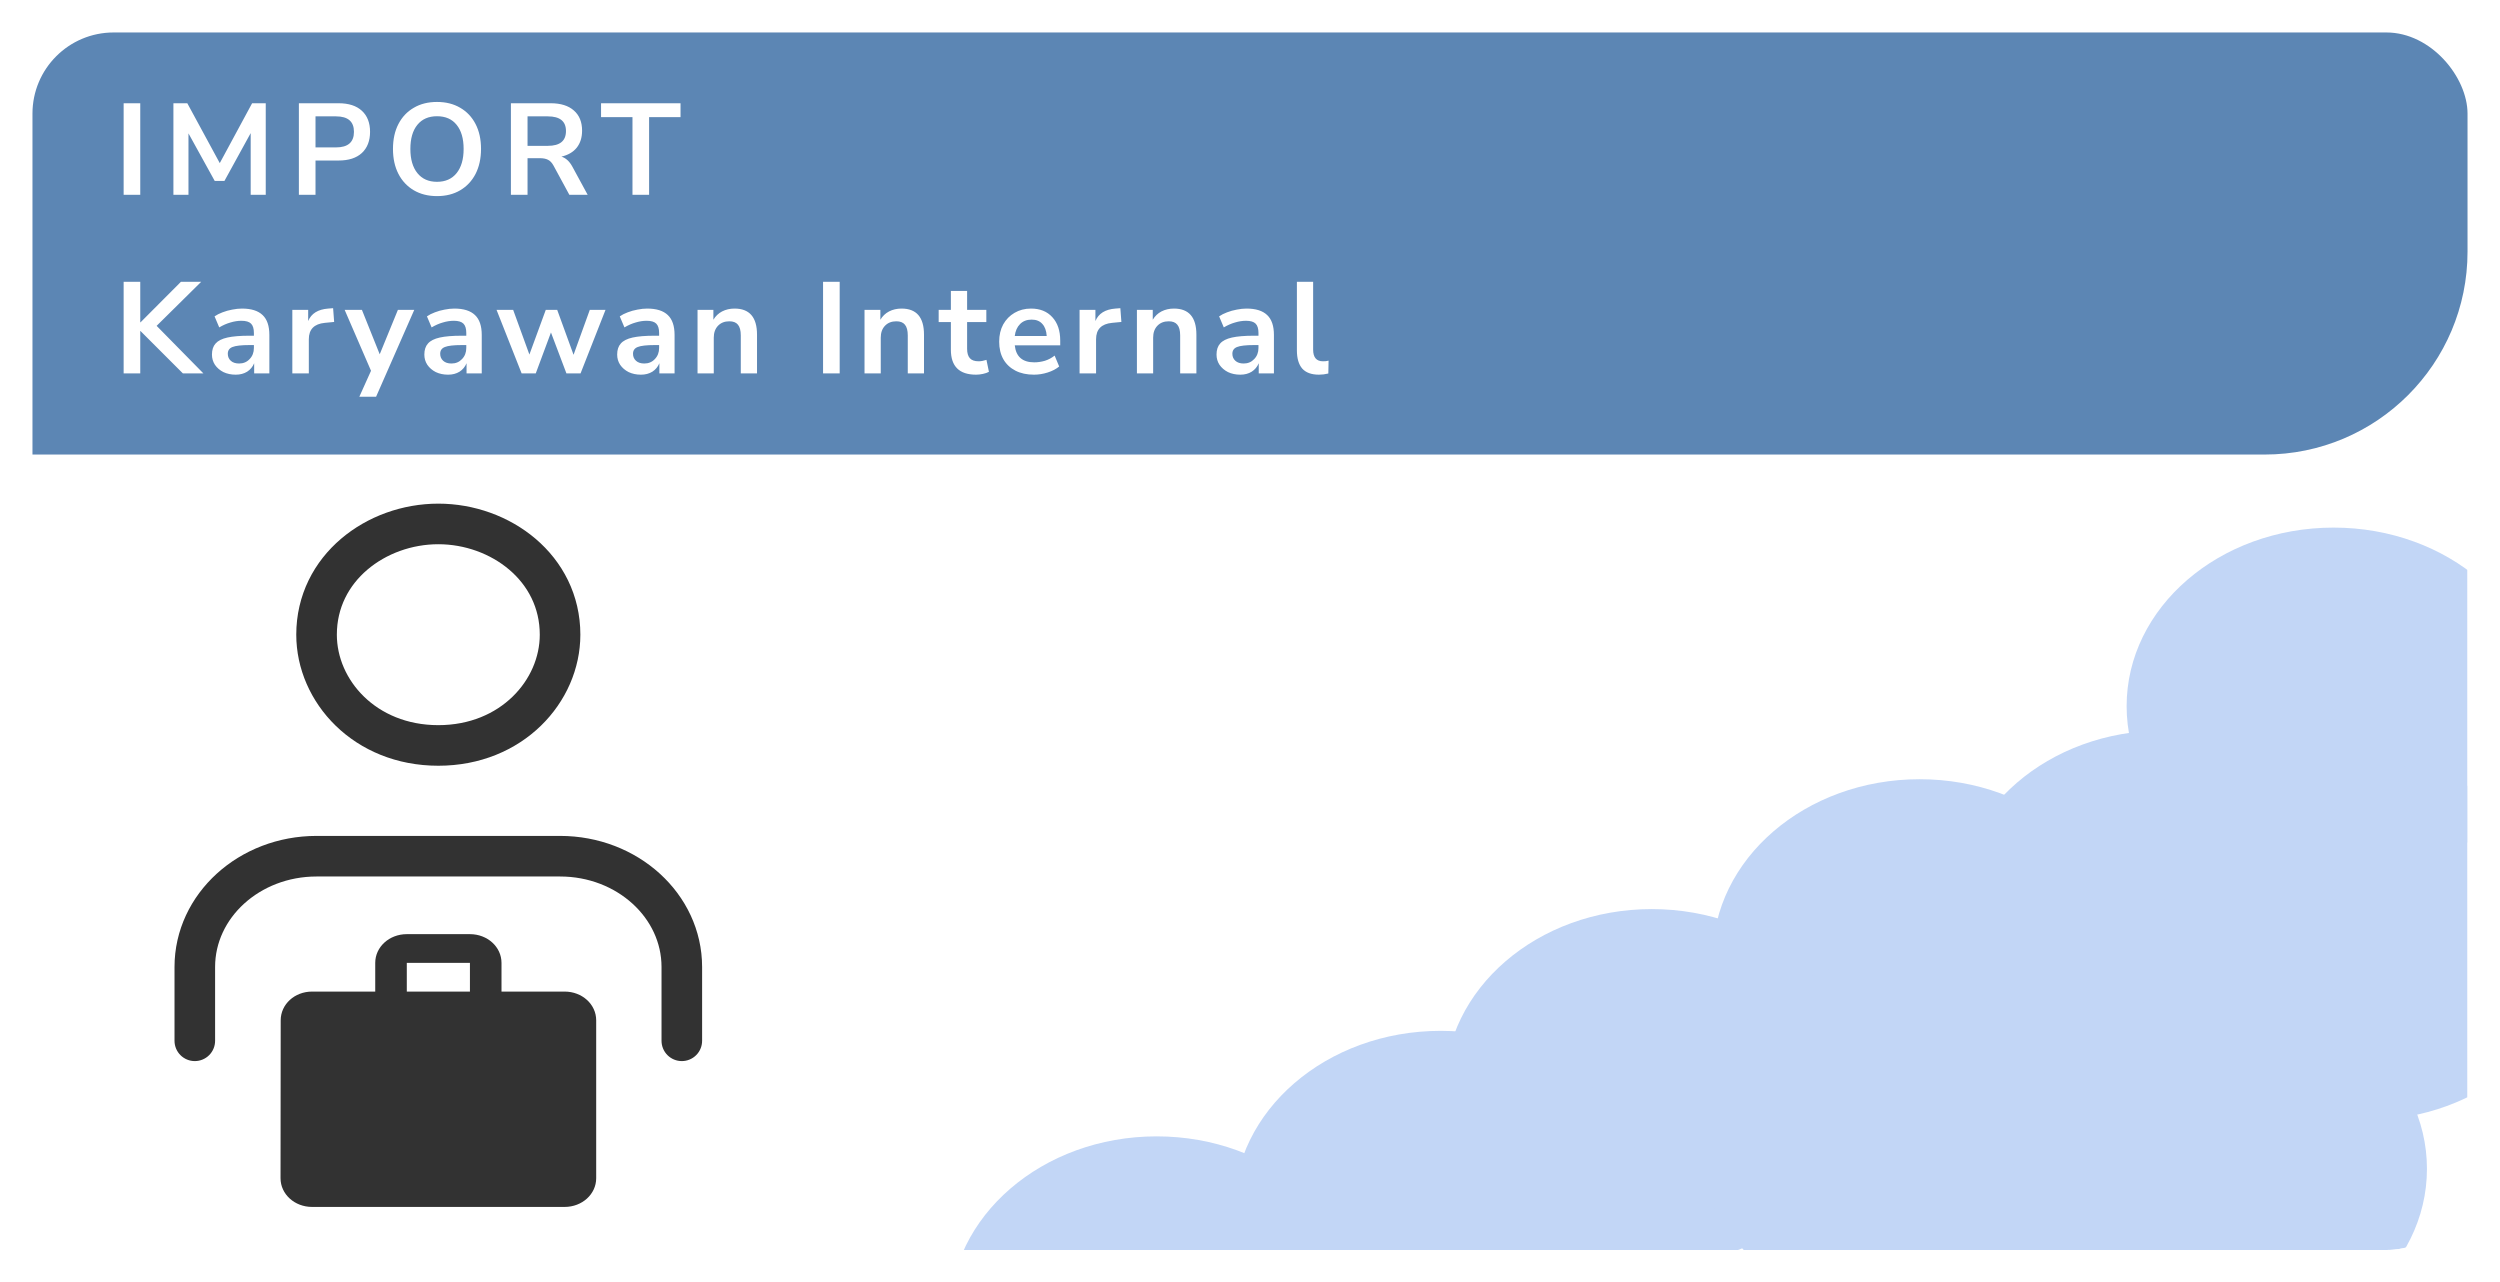 <svg width="308" height="158" viewBox="0 0 308 158" fill="none" xmlns="http://www.w3.org/2000/svg">
<g filter="url(#filter0_d_4204_6512)">
<g clip-path="url(#clip0_4204_6512)">
<rect x="4" width="300" height="150" rx="10" fill="white"/>
<path d="M4 10C4 4.477 8.477 0 14 0H294C299.523 0 304 4.477 304 10V27C304 40.807 292.807 52 279 52H4V10Z" fill="#5C86B4"/>
<path d="M15.232 20V8.72H17.28V20H15.232ZM21.364 20V8.72H23.076L27.076 16.096L31.06 8.72H32.74V20H30.884V12.4L27.652 18.288H26.452L23.22 12.432V20H21.364ZM36.823 20V8.72H41.719C42.956 8.72 43.911 9.029 44.583 9.648C45.255 10.267 45.591 11.131 45.591 12.24C45.591 13.349 45.255 14.219 44.583 14.848C43.911 15.467 42.956 15.776 41.719 15.776H38.871V20H36.823ZM38.871 14.16H41.399C42.871 14.16 43.607 13.52 43.607 12.24C43.607 10.971 42.871 10.336 41.399 10.336H38.871V14.16ZM53.838 20.16C52.75 20.16 51.795 19.92 50.974 19.44C50.163 18.96 49.534 18.288 49.086 17.424C48.638 16.549 48.414 15.525 48.414 14.352C48.414 13.168 48.638 12.144 49.086 11.28C49.534 10.416 50.163 9.749 50.974 9.28C51.785 8.8 52.739 8.56 53.838 8.56C54.937 8.56 55.891 8.8 56.702 9.28C57.513 9.749 58.142 10.416 58.59 11.28C59.038 12.144 59.262 13.163 59.262 14.336C59.262 15.52 59.038 16.549 58.59 17.424C58.142 18.288 57.513 18.96 56.702 19.44C55.891 19.92 54.937 20.16 53.838 20.16ZM53.838 18.4C54.873 18.4 55.678 18.043 56.254 17.328C56.83 16.613 57.118 15.621 57.118 14.352C57.118 13.072 56.83 12.08 56.254 11.376C55.689 10.672 54.883 10.32 53.838 10.32C52.803 10.32 51.998 10.672 51.422 11.376C50.846 12.08 50.558 13.072 50.558 14.352C50.558 15.621 50.846 16.613 51.422 17.328C51.998 18.043 52.803 18.4 53.838 18.4ZM62.944 20V8.72H67.841C69.078 8.72 70.032 9.019 70.704 9.616C71.376 10.203 71.713 11.029 71.713 12.096C71.713 12.939 71.494 13.637 71.056 14.192C70.619 14.736 69.99 15.104 69.168 15.296C69.713 15.467 70.16 15.877 70.513 16.528L72.4 20H70.144L68.192 16.4C68.001 16.048 67.771 15.808 67.504 15.68C67.249 15.552 66.918 15.488 66.513 15.488H64.993V20H62.944ZM64.993 13.968H67.489C68.982 13.968 69.728 13.36 69.728 12.144C69.728 10.939 68.982 10.336 67.489 10.336H64.993V13.968ZM77.921 20V10.432H74.049V8.72H83.841V10.432H79.969V20H77.921Z" fill="white"/>
<path d="M15.232 42V30.72H17.28V35.712H17.312L22.288 30.72H24.784L19.296 36.144L25.056 42H22.528L17.312 36.784H17.28V42H15.232ZM29.041 42.16C28.476 42.16 27.969 42.053 27.521 41.84C27.084 41.616 26.737 41.317 26.481 40.944C26.236 40.571 26.113 40.149 26.113 39.68C26.113 39.104 26.262 38.651 26.561 38.32C26.86 37.979 27.345 37.733 28.017 37.584C28.689 37.435 29.59 37.36 30.721 37.36H31.281V37.024C31.281 36.491 31.164 36.107 30.929 35.872C30.694 35.637 30.3 35.52 29.745 35.52C29.308 35.52 28.86 35.589 28.401 35.728C27.942 35.856 27.478 36.059 27.009 36.336L26.433 34.976C26.71 34.784 27.036 34.619 27.409 34.48C27.793 34.331 28.193 34.219 28.609 34.144C29.036 34.059 29.436 34.016 29.809 34.016C30.95 34.016 31.798 34.283 32.353 34.816C32.908 35.339 33.185 36.155 33.185 37.264V42H31.313V40.752C31.132 41.189 30.844 41.536 30.449 41.792C30.054 42.037 29.585 42.16 29.041 42.16ZM29.457 40.784C29.98 40.784 30.412 40.603 30.753 40.24C31.105 39.877 31.281 39.419 31.281 38.864V38.512H30.737C29.734 38.512 29.036 38.592 28.641 38.752C28.257 38.901 28.065 39.179 28.065 39.584C28.065 39.936 28.188 40.224 28.433 40.448C28.678 40.672 29.02 40.784 29.457 40.784ZM36.015 42V34.176H37.967V35.552C38.351 34.624 39.172 34.112 40.431 34.016L41.039 33.968L41.167 35.664L40.015 35.776C38.703 35.904 38.047 36.576 38.047 37.792V42H36.015ZM44.269 44.88L45.709 41.68L42.461 34.176H44.589L46.781 39.648L49.021 34.176H51.037L46.333 44.88H44.269ZM55.207 42.16C54.641 42.16 54.135 42.053 53.687 41.84C53.249 41.616 52.903 41.317 52.647 40.944C52.401 40.571 52.279 40.149 52.279 39.68C52.279 39.104 52.428 38.651 52.727 38.32C53.025 37.979 53.511 37.733 54.183 37.584C54.855 37.435 55.756 37.36 56.887 37.36H57.447V37.024C57.447 36.491 57.329 36.107 57.095 35.872C56.86 35.637 56.465 35.52 55.911 35.52C55.473 35.52 55.025 35.589 54.567 35.728C54.108 35.856 53.644 36.059 53.175 36.336L52.599 34.976C52.876 34.784 53.201 34.619 53.575 34.48C53.959 34.331 54.359 34.219 54.775 34.144C55.201 34.059 55.601 34.016 55.975 34.016C57.116 34.016 57.964 34.283 58.519 34.816C59.073 35.339 59.351 36.155 59.351 37.264V42H57.479V40.752C57.297 41.189 57.009 41.536 56.615 41.792C56.22 42.037 55.751 42.16 55.207 42.16ZM55.623 40.784C56.145 40.784 56.577 40.603 56.919 40.24C57.271 39.877 57.447 39.419 57.447 38.864V38.512H56.903C55.9 38.512 55.201 38.592 54.807 38.752C54.423 38.901 54.231 39.179 54.231 39.584C54.231 39.936 54.353 40.224 54.599 40.448C54.844 40.672 55.185 40.784 55.623 40.784ZM64.263 42L61.175 34.176H63.222L65.222 39.68L67.239 34.176H68.647L70.662 39.712L72.662 34.176H74.599L71.526 42H69.782L67.879 36.96L66.007 42H64.263ZM78.963 42.16C78.397 42.16 77.891 42.053 77.443 41.84C77.005 41.616 76.659 41.317 76.403 40.944C76.157 40.571 76.035 40.149 76.035 39.68C76.035 39.104 76.184 38.651 76.483 38.32C76.781 37.979 77.267 37.733 77.939 37.584C78.611 37.435 79.512 37.36 80.643 37.36H81.203V37.024C81.203 36.491 81.085 36.107 80.851 35.872C80.616 35.637 80.222 35.52 79.667 35.52C79.23 35.52 78.781 35.589 78.323 35.728C77.864 35.856 77.4 36.059 76.931 36.336L76.355 34.976C76.632 34.784 76.957 34.619 77.331 34.48C77.715 34.331 78.115 34.219 78.531 34.144C78.957 34.059 79.358 34.016 79.731 34.016C80.872 34.016 81.72 34.283 82.275 34.816C82.829 35.339 83.107 36.155 83.107 37.264V42H81.235V40.752C81.053 41.189 80.766 41.536 80.371 41.792C79.976 42.037 79.507 42.16 78.963 42.16ZM79.379 40.784C79.901 40.784 80.334 40.603 80.675 40.24C81.027 39.877 81.203 39.419 81.203 38.864V38.512H80.659C79.656 38.512 78.957 38.592 78.563 38.752C78.179 38.901 77.987 39.179 77.987 39.584C77.987 39.936 78.109 40.224 78.355 40.448C78.6 40.672 78.942 40.784 79.379 40.784ZM85.937 42V34.176H87.889V35.392C88.156 34.944 88.513 34.603 88.961 34.368C89.419 34.133 89.931 34.016 90.497 34.016C92.342 34.016 93.265 35.088 93.265 37.232V42H91.265V37.328C91.265 36.72 91.147 36.277 90.913 36C90.689 35.723 90.337 35.584 89.857 35.584C89.27 35.584 88.801 35.771 88.449 36.144C88.108 36.507 87.937 36.992 87.937 37.6V42H85.937ZM101.401 42V30.72H103.449V42H101.401ZM106.509 42V34.176H108.461V35.392C108.727 34.944 109.085 34.603 109.533 34.368C109.991 34.133 110.503 34.016 111.069 34.016C112.914 34.016 113.837 35.088 113.837 37.232V42H111.837V37.328C111.837 36.72 111.719 36.277 111.485 36C111.261 35.723 110.909 35.584 110.429 35.584C109.842 35.584 109.373 35.771 109.021 36.144C108.679 36.507 108.509 36.992 108.509 37.6V42H106.509ZM120.252 42.16C118.183 42.16 117.148 41.136 117.148 39.088V35.68H115.644V34.176H117.148V31.84H119.148V34.176H121.516V35.68H119.148V38.976C119.148 39.488 119.26 39.872 119.484 40.128C119.708 40.384 120.071 40.512 120.572 40.512C120.721 40.512 120.876 40.496 121.036 40.464C121.196 40.421 121.361 40.379 121.532 40.336L121.836 41.808C121.644 41.915 121.399 42 121.1 42.064C120.812 42.128 120.529 42.16 120.252 42.16ZM127.387 42.16C126.501 42.16 125.739 41.995 125.099 41.664C124.459 41.333 123.963 40.864 123.611 40.256C123.269 39.648 123.099 38.928 123.099 38.096C123.099 37.285 123.264 36.576 123.595 35.968C123.936 35.36 124.4 34.885 124.987 34.544C125.584 34.192 126.261 34.016 127.019 34.016C128.128 34.016 129.003 34.368 129.643 35.072C130.293 35.776 130.619 36.736 130.619 37.952V38.544H125.019C125.168 39.941 125.968 40.64 127.419 40.64C127.856 40.64 128.293 40.576 128.731 40.448C129.168 40.309 129.568 40.096 129.931 39.808L130.491 41.152C130.117 41.461 129.648 41.707 129.083 41.888C128.517 42.069 127.952 42.16 127.387 42.16ZM127.099 35.376C126.512 35.376 126.037 35.557 125.675 35.92C125.312 36.283 125.093 36.773 125.019 37.392H128.955C128.912 36.741 128.731 36.245 128.411 35.904C128.101 35.552 127.664 35.376 127.099 35.376ZM133.003 42V34.176H134.955V35.552C135.339 34.624 136.16 34.112 137.419 34.016L138.027 33.968L138.155 35.664L137.003 35.776C135.691 35.904 135.035 36.576 135.035 37.792V42H133.003ZM140.068 42V34.176H142.02V35.392C142.287 34.944 142.644 34.603 143.092 34.368C143.551 34.133 144.063 34.016 144.628 34.016C146.473 34.016 147.396 35.088 147.396 37.232V42H145.396V37.328C145.396 36.72 145.279 36.277 145.044 36C144.82 35.723 144.468 35.584 143.988 35.584C143.401 35.584 142.932 35.771 142.58 36.144C142.239 36.507 142.068 36.992 142.068 37.6V42H140.068ZM152.804 42.16C152.238 42.16 151.732 42.053 151.284 41.84C150.846 41.616 150.5 41.317 150.243 40.944C149.998 40.571 149.876 40.149 149.876 39.68C149.876 39.104 150.025 38.651 150.324 38.32C150.622 37.979 151.108 37.733 151.78 37.584C152.452 37.435 153.353 37.36 154.484 37.36H155.044V37.024C155.044 36.491 154.926 36.107 154.692 35.872C154.457 35.637 154.062 35.52 153.508 35.52C153.07 35.52 152.622 35.589 152.164 35.728C151.705 35.856 151.241 36.059 150.772 36.336L150.196 34.976C150.473 34.784 150.798 34.619 151.172 34.48C151.556 34.331 151.956 34.219 152.372 34.144C152.798 34.059 153.198 34.016 153.572 34.016C154.713 34.016 155.561 34.283 156.116 34.816C156.67 35.339 156.948 36.155 156.948 37.264V42H155.076V40.752C154.894 41.189 154.606 41.536 154.212 41.792C153.817 42.037 153.348 42.16 152.804 42.16ZM153.22 40.784C153.742 40.784 154.174 40.603 154.516 40.24C154.868 39.877 155.044 39.419 155.044 38.864V38.512H154.5C153.497 38.512 152.798 38.592 152.404 38.752C152.02 38.901 151.828 39.179 151.828 39.584C151.828 39.936 151.95 40.224 152.196 40.448C152.441 40.672 152.782 40.784 153.22 40.784ZM162.498 42.16C161.57 42.16 160.882 41.909 160.434 41.408C159.996 40.896 159.778 40.149 159.778 39.168V30.72H161.778V39.072C161.778 40.032 162.183 40.512 162.994 40.512C163.111 40.512 163.228 40.507 163.346 40.496C163.463 40.485 163.575 40.464 163.682 40.432L163.65 42.016C163.266 42.112 162.882 42.16 162.498 42.16Z" fill="white"/>
<path d="M24 124.226V115.129C24 107.593 30.716 101.484 39 101.484H69C77.284 101.484 84 107.593 84 115.129V124.226M54 60.549C46.36 60.549 39 65.963 39 74.194C39 81.144 44.952 87.839 54 87.839C63.048 87.839 69 81.144 69 74.194C69 65.963 61.64 60.549 54 60.549Z" stroke="#323232" stroke-width="5" stroke-linecap="round" stroke-linejoin="round"/>
<g clip-path="url(#clip1_4204_6512)">
<path d="M69.562 118.162H61.785V114.625C61.785 112.661 60.054 111.087 57.896 111.087H50.118C47.96 111.087 46.229 112.661 46.229 114.625V118.162H38.451C36.293 118.162 34.582 119.736 34.582 121.7L34.562 141.157C34.562 143.12 36.293 144.694 38.451 144.694H69.562C71.721 144.694 73.451 143.12 73.451 141.157V121.7C73.451 119.736 71.721 118.162 69.562 118.162ZM57.896 118.162H50.118V114.625H57.896V118.162Z" fill="#323232"/>
</g>
<g filter="url(#filter1_d_4204_6512)">
<path d="M235 130C235 142.15 223.583 152 209.5 152C195.417 152 184 142.15 184 130C184 117.85 195.417 108 209.5 108C223.583 108 235 117.85 235 130Z" fill="#C2D6F6"/>
<path d="M209 145C209 157.15 197.583 167 183.5 167C169.417 167 158 157.15 158 145C158 132.85 169.417 123 183.5 123C197.583 123 209 132.85 209 145Z" fill="#C2D6F6"/>
<path d="M174 158C174 170.15 162.583 180 148.5 180C134.417 180 123 170.15 123 158C123 145.85 134.417 136 148.5 136C162.583 136 174 145.85 174 158Z" fill="#C2D6F6"/>
<path d="M268 114C268 126.15 256.583 136 242.5 136C228.417 136 217 126.15 217 114C217 101.85 228.417 92 242.5 92C256.583 92 268 101.85 268 114Z" fill="#C2D6F6"/>
<path d="M266 136C266 148.15 254.583 158 240.5 158C226.417 158 215 148.15 215 136C215 123.85 226.417 114 240.5 114C254.583 114 266 123.85 266 136Z" fill="#C2D6F6"/>
<path d="M298 108C298 120.15 286.583 130 272.5 130C258.417 130 247 120.15 247 108C247 95.85 258.417 86 272.5 86C286.583 86 298 95.85 298 108Z" fill="#C2D6F6"/>
<path d="M319 83C319 95.15 307.583 105 293.5 105C279.417 105 268 95.15 268 83C268 70.85 279.417 61 293.5 61C307.583 61 319 70.85 319 83Z" fill="#C2D6F6"/>
<path d="M323 112C323 124.15 311.583 134 297.5 134C283.417 134 272 124.15 272 112C272 99.85 283.417 90 297.5 90C311.583 90 323 99.85 323 112Z" fill="#C2D6F6"/>
<path d="M305 140C305 152.15 293.583 162 279.5 162C265.417 162 254 152.15 254 140C254 127.85 265.417 118 279.5 118C293.583 118 305 127.85 305 140Z" fill="#C2D6F6"/>
</g>
</g>
</g>
<defs>
<filter id="filter0_d_4204_6512" x="0" y="0" width="308" height="158" filterUnits="userSpaceOnUse" color-interpolation-filters="sRGB">
<feFlood flood-opacity="0" result="BackgroundImageFix"/>
<feColorMatrix in="SourceAlpha" type="matrix" values="0 0 0 0 0 0 0 0 0 0 0 0 0 0 0 0 0 0 127 0" result="hardAlpha"/>
<feOffset dy="4"/>
<feGaussianBlur stdDeviation="2"/>
<feComposite in2="hardAlpha" operator="out"/>
<feColorMatrix type="matrix" values="0 0 0 0 0 0 0 0 0 0 0 0 0 0 0 0 0 0 0.25 0"/>
<feBlend mode="normal" in2="BackgroundImageFix" result="effect1_dropShadow_4204_6512"/>
<feBlend mode="normal" in="SourceGraphic" in2="effect1_dropShadow_4204_6512" result="shape"/>
</filter>
<filter id="filter1_d_4204_6512" x="117" y="61" width="206" height="119" filterUnits="userSpaceOnUse" color-interpolation-filters="sRGB">
<feFlood flood-opacity="0" result="BackgroundImageFix"/>
<feColorMatrix in="SourceAlpha" type="matrix" values="0 0 0 0 0 0 0 0 0 0 0 0 0 0 0 0 0 0 127 0" result="hardAlpha"/>
<feOffset dx="-6"/>
<feComposite in2="hardAlpha" operator="out"/>
<feColorMatrix type="matrix" values="0 0 0 0 0.573 0 0 0 0 0.714 0 0 0 0 0.941 0 0 0 1 0"/>
<feBlend mode="normal" in2="BackgroundImageFix" result="effect1_dropShadow_4204_6512"/>
<feBlend mode="normal" in="SourceGraphic" in2="effect1_dropShadow_4204_6512" result="shape"/>
</filter>
<clipPath id="clip0_4204_6512">
<rect x="4" width="300" height="150" rx="10" fill="white"/>
</clipPath>
<clipPath id="clip1_4204_6512">
<rect width="46.667" height="42.452" fill="white" transform="translate(30.672 107.549)"/>
</clipPath>
</defs>
</svg>
